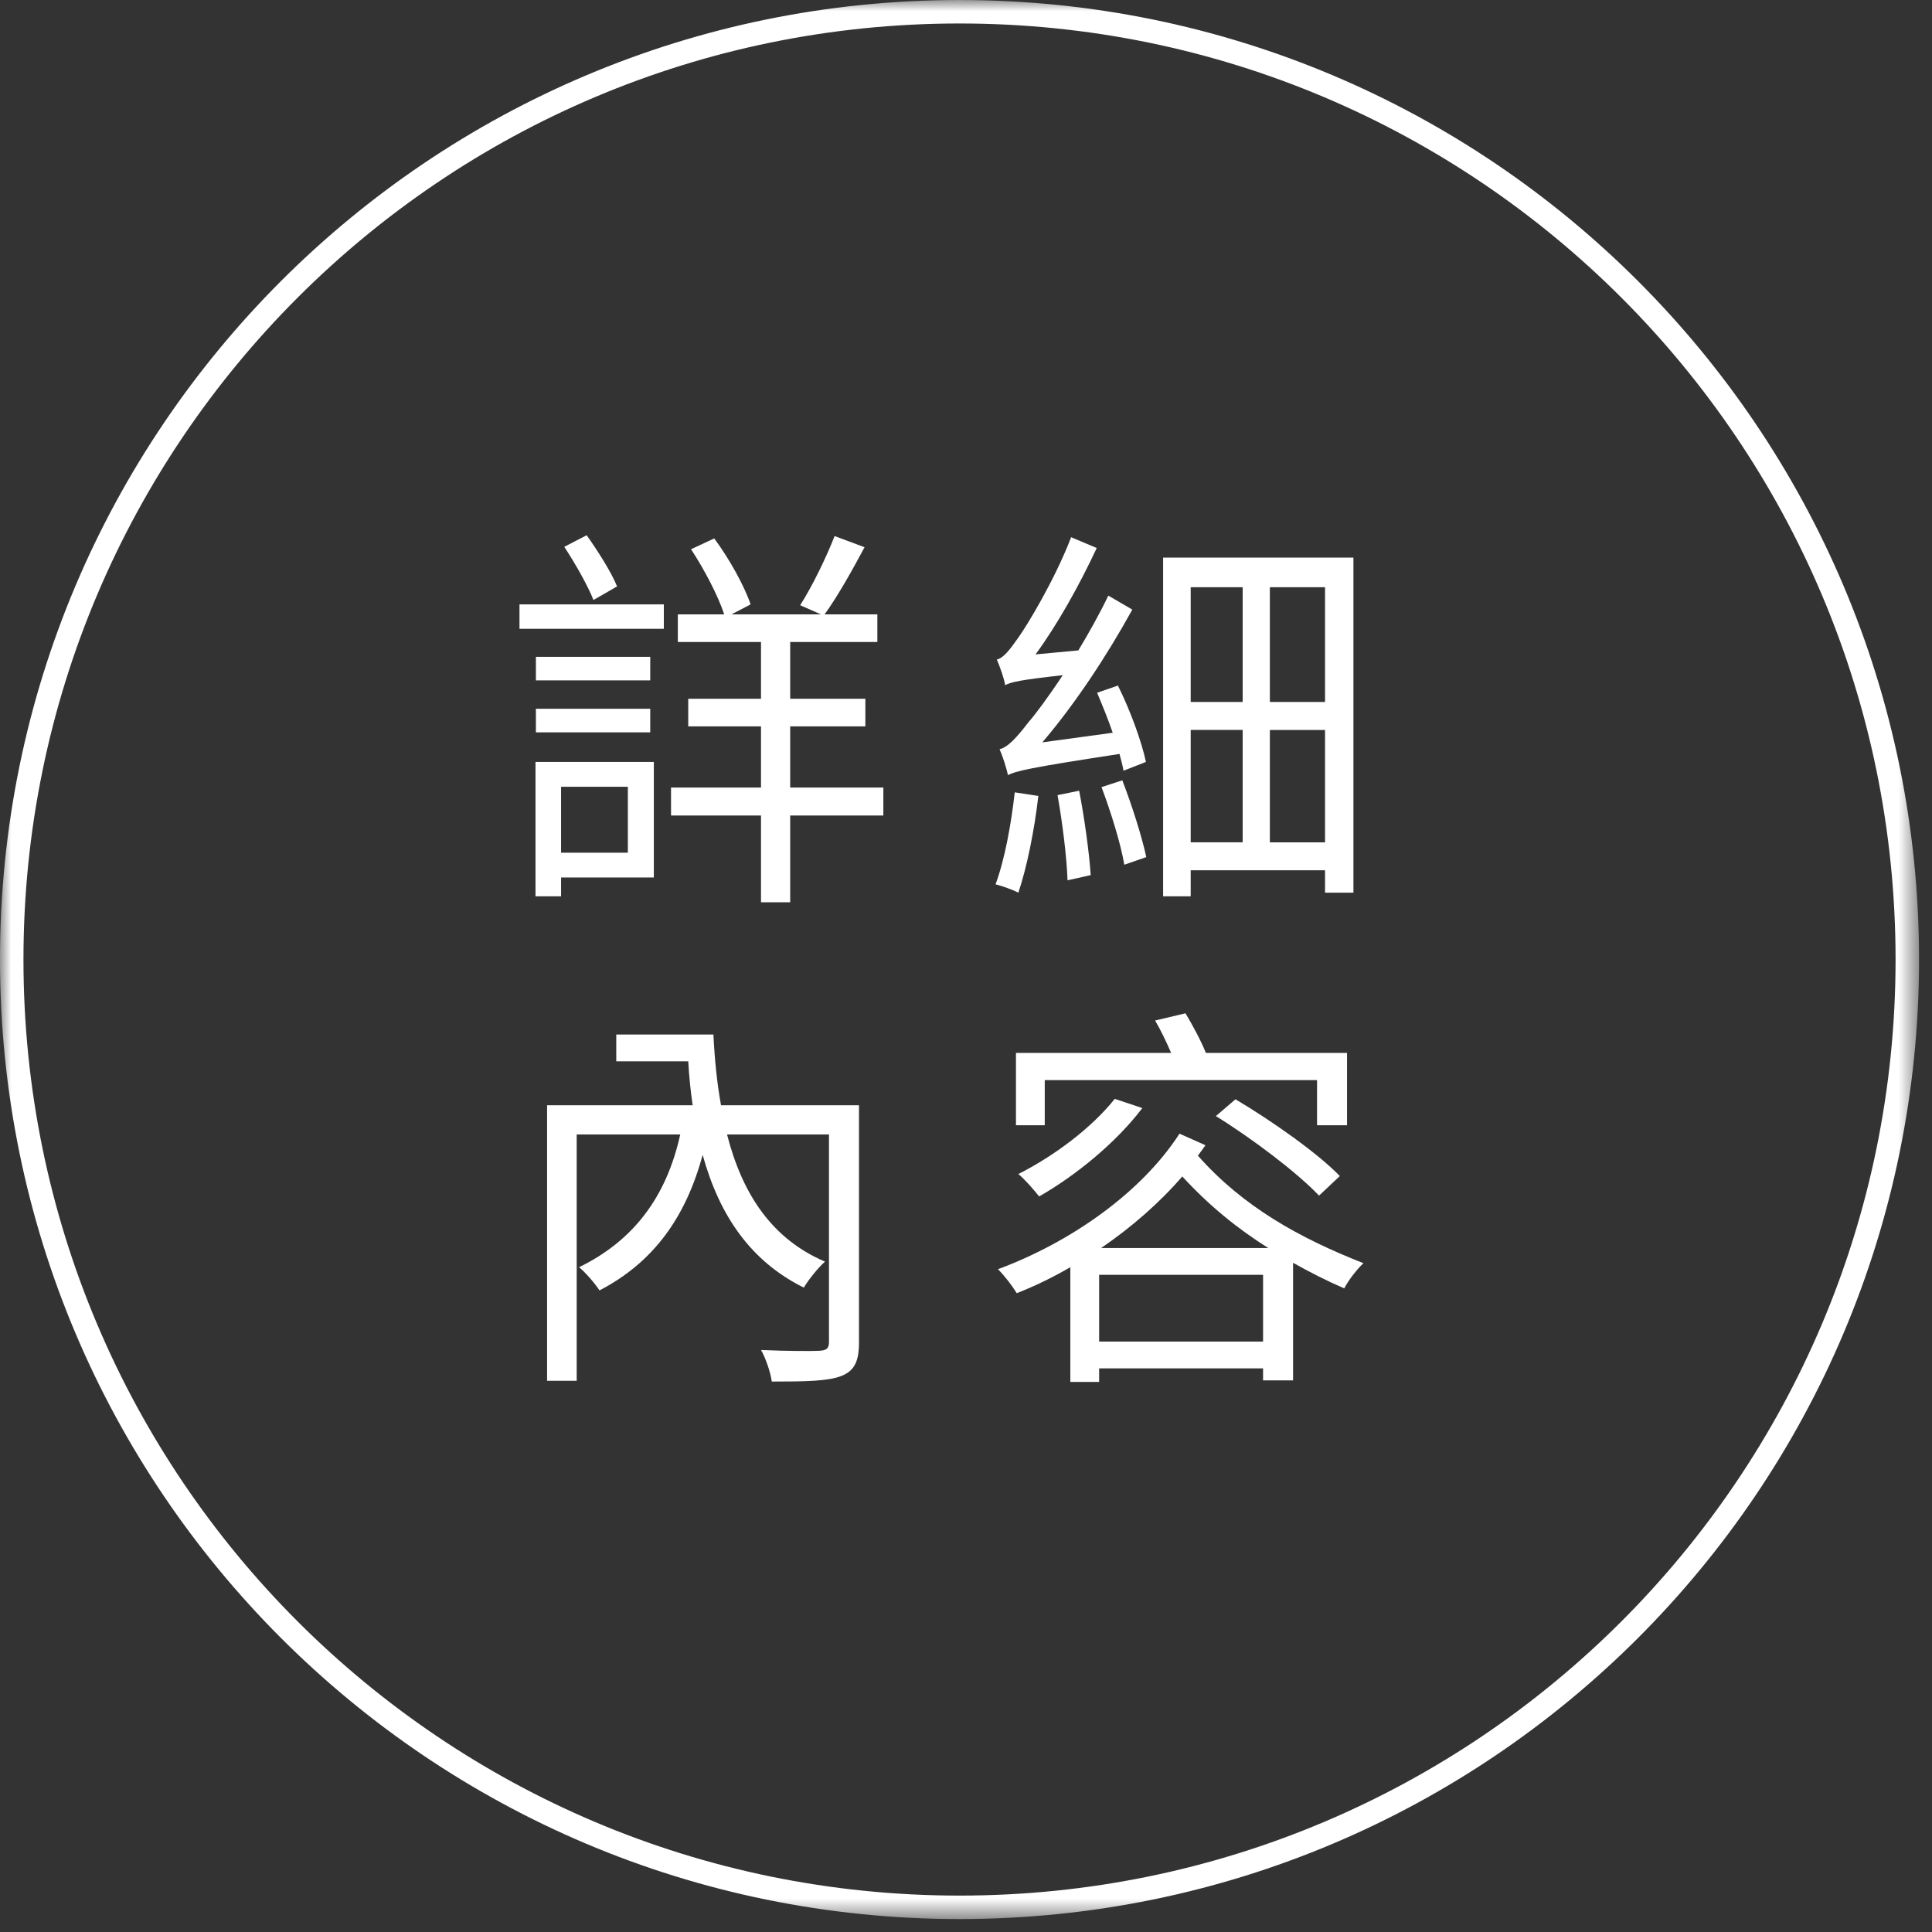 <?xml version="1.0" encoding="UTF-8" standalone="no"?>
<svg width="87px" height="87px" viewBox="0 0 87 87" version="1.1" xmlns="http://www.w3.org/2000/svg" xmlns:xlink="http://www.w3.org/1999/xlink">
    <rect x="0" y="0" width="87" height="87" fill="#333333" stroke="none"/>
    <!-- Generator: Sketch 39.1 (31720) - http://www.bohemiancoding.com/sketch -->
    <title>Page 1</title>
    <desc>Created with Sketch.</desc>
    <defs>
        <polygon id="path-1" points="0 86.418 86.417 86.418 86.417 0 0 0"></polygon>
    </defs>
    <g id="Page-1" stroke="none" stroke-width="1" fill="none" fill-rule="evenodd">
        <g>
            <path d="M39.778,36.724 L35.583,36.724 L35.583,40.631 L34.269,40.631 L34.269,36.724 L30.217,36.724 L30.217,35.464 L34.269,35.464 L34.269,32.709 L30.992,32.709 L30.992,31.467 L34.269,31.467 L34.269,28.91 L30.523,28.91 L30.523,27.667 L32.612,27.667 C32.342,26.839 31.712,25.633 31.118,24.733 L32.162,24.246 C32.846,25.165 33.531,26.407 33.8,27.217 L32.936,27.667 L36.969,27.667 L36.033,27.253 C36.574,26.407 37.221,25.075 37.582,24.139 L38.932,24.642 C38.374,25.687 37.708,26.875 37.132,27.667 L39.508,27.667 L39.508,28.91 L35.583,28.91 L35.583,31.467 L38.968,31.467 L38.968,32.709 L35.583,32.709 L35.583,35.464 L39.778,35.464 L39.778,36.724 L39.778,36.724 Z M26.724,27.019 C26.472,26.371 25.896,25.363 25.41,24.624 L26.419,24.102 C26.94,24.841 27.535,25.777 27.787,26.407 L26.724,27.019 L26.724,27.019 Z M25.266,38.399 L28.273,38.399 L28.273,35.428 L25.266,35.428 L25.266,38.399 L25.266,38.399 Z M24.132,32.979 L29.281,32.979 L29.281,31.917 L24.132,31.917 L24.132,32.979 L24.132,32.979 Z M24.132,30.639 L29.281,30.639 L29.281,29.577 L24.132,29.577 L24.132,30.639 L24.132,30.639 Z M29.443,39.515 L25.266,39.515 L25.266,40.361 L24.114,40.361 L24.114,34.311 L29.443,34.311 L29.443,39.515 L29.443,39.515 Z M23.393,28.316 L29.893,28.316 L29.893,27.217 L23.393,27.217 L23.393,28.316 L23.393,28.316 Z" id="Fill-1" fill="#FFFFFF"></path>
            <mask id="mask-2" fill="white">
                <use xlink:href="#path-1"></use>
            </mask>
            <g id="Clip-4"></g>
            <path d="M57.183,37.931 L59.668,37.931 L59.668,32.871 L57.183,32.871 L57.183,37.931 Z M57.183,31.61 L59.668,31.61 L59.668,26.443 L57.183,26.443 L57.183,31.61 Z M53.618,37.93 L55.959,37.93 L55.959,32.87 L53.618,32.87 L53.618,37.93 Z M53.618,31.61 L55.959,31.61 L55.959,26.443 L53.618,26.443 L53.618,31.61 Z M60.946,25.11 L60.946,40.199 L59.668,40.199 L59.668,39.19 L53.618,39.19 L53.618,40.361 L52.376,40.361 L52.376,25.11 L60.946,25.11 Z M50.539,35.139 C50.971,36.256 51.421,37.678 51.619,38.596 L50.629,38.939 C50.467,37.984 50.017,36.544 49.603,35.445 L50.539,35.139 Z M48.595,35.607 C48.828,36.796 49.045,38.362 49.116,39.407 L48.072,39.641 C48.036,38.578 47.838,37.012 47.622,35.806 L48.595,35.607 Z M44.886,29.702 C45.191,29.63 45.479,29.251 45.857,28.711 C46.235,28.189 47.496,26.119 48.234,24.192 L49.387,24.678 C48.595,26.371 47.622,28.117 46.632,29.468 L48.559,29.288 C49.026,28.513 49.513,27.649 49.909,26.821 L50.989,27.451 C49.818,29.576 48.396,31.718 46.938,33.429 L50.107,32.997 C49.891,32.367 49.639,31.754 49.404,31.196 L50.341,30.872 C50.899,31.988 51.421,33.429 51.602,34.311 L50.593,34.707 C50.557,34.491 50.485,34.221 50.413,33.951 C46.29,34.581 45.731,34.725 45.39,34.905 C45.336,34.635 45.155,34.059 45.012,33.735 C45.371,33.663 45.785,33.213 46.308,32.528 C46.596,32.205 47.19,31.412 47.856,30.404 C45.93,30.62 45.533,30.71 45.264,30.854 C45.228,30.602 45.029,30.008 44.886,29.702 L44.886,29.702 Z M46.758,35.842 C46.578,37.408 46.235,39.083 45.857,40.199 C45.624,40.073 45.119,39.893 44.831,39.821 C45.245,38.705 45.533,37.12 45.695,35.68 L46.758,35.842 Z" id="Fill-3" fill="#FFFFFF" mask="url(#mask-2)"></path>
            <path d="M38.681,60.449 C38.681,61.295 38.483,61.727 37.888,61.961 C37.294,62.196 36.285,62.213 34.755,62.213 C34.702,61.817 34.486,61.169 34.27,60.791 C35.457,60.845 36.556,60.845 36.898,60.827 C37.222,60.809 37.33,60.719 37.33,60.431 L37.33,51.086 L32.739,51.086 C33.441,53.823 34.791,55.803 37.151,56.812 C36.844,57.082 36.412,57.622 36.196,57.982 C33.801,56.794 32.397,54.741 31.641,52.004 C30.884,54.813 29.426,56.848 26.995,58.108 C26.797,57.802 26.365,57.298 26.077,57.064 C28.508,55.875 30.002,53.931 30.632,51.086 L25.969,51.086 L25.969,62.178 L24.636,62.178 L24.636,49.772 L31.191,49.772 C31.1,49.141 31.029,48.475 30.993,47.791 L27.751,47.791 L27.751,46.585 L32.126,46.585 C32.181,47.719 32.288,48.782 32.469,49.772 L38.681,49.772 L38.681,60.449 Z" id="Fill-5" fill="#FFFFFF" mask="url(#mask-2)"></path>
            <path d="M55.635,49.502 C57.274,50.474 59.344,51.932 60.334,52.959 L59.398,53.84 C58.426,52.815 56.409,51.283 54.752,50.258 L55.635,49.502 Z M57.112,56.2 C55.707,55.316 54.428,54.273 53.24,52.977 C52.214,54.164 50.953,55.264 49.585,56.2 L57.112,56.2 Z M49.495,60.413 L56.877,60.413 L56.877,57.406 L49.495,57.406 L49.495,60.413 Z M51.44,49.898 C50.251,51.464 48.433,52.941 46.794,53.877 C46.596,53.624 46.146,53.102 45.858,52.868 C47.46,52.059 49.153,50.797 50.198,49.483 L51.44,49.898 Z M47.046,50.672 L45.75,50.672 L45.75,47.413 L52.736,47.413 C52.538,46.944 52.268,46.386 52.016,45.955 L53.384,45.63 C53.708,46.17 54.086,46.873 54.302,47.413 L60.658,47.413 L60.658,50.672 L59.308,50.672 L59.308,48.638 L47.046,48.638 L47.046,50.672 Z M54.284,51.572 C54.176,51.715 54.069,51.877 53.943,52.041 C55.977,54.344 58.516,55.749 61.397,56.883 C61.09,57.172 60.731,57.639 60.532,58.017 C59.74,57.675 58.966,57.279 58.228,56.865 L58.228,62.16 L56.877,62.16 L56.877,61.62 L49.495,61.62 L49.495,62.23 L48.198,62.23 L48.198,57.063 C47.424,57.514 46.614,57.91 45.785,58.233 C45.588,57.91 45.245,57.459 44.94,57.154 C48.235,55.929 51.404,53.697 53.114,51.05 L54.284,51.572 Z" id="Fill-6" fill="#FFFFFF" mask="url(#mask-2)"></path>
            <path d="M0.528,43.209 C0.528,19.637 19.636,0.529 43.208,0.529 C66.779,0.529 85.888,19.637 85.888,43.209 C85.888,66.781 66.779,85.889 43.208,85.889 C19.636,85.889 0.528,66.781 0.528,43.209 L0.528,43.209 Z" id="Stroke-7" stroke="#FFFFFF" stroke-width="1.057" mask="url(#mask-2)"></path>
        </g>
    </g>
</svg>